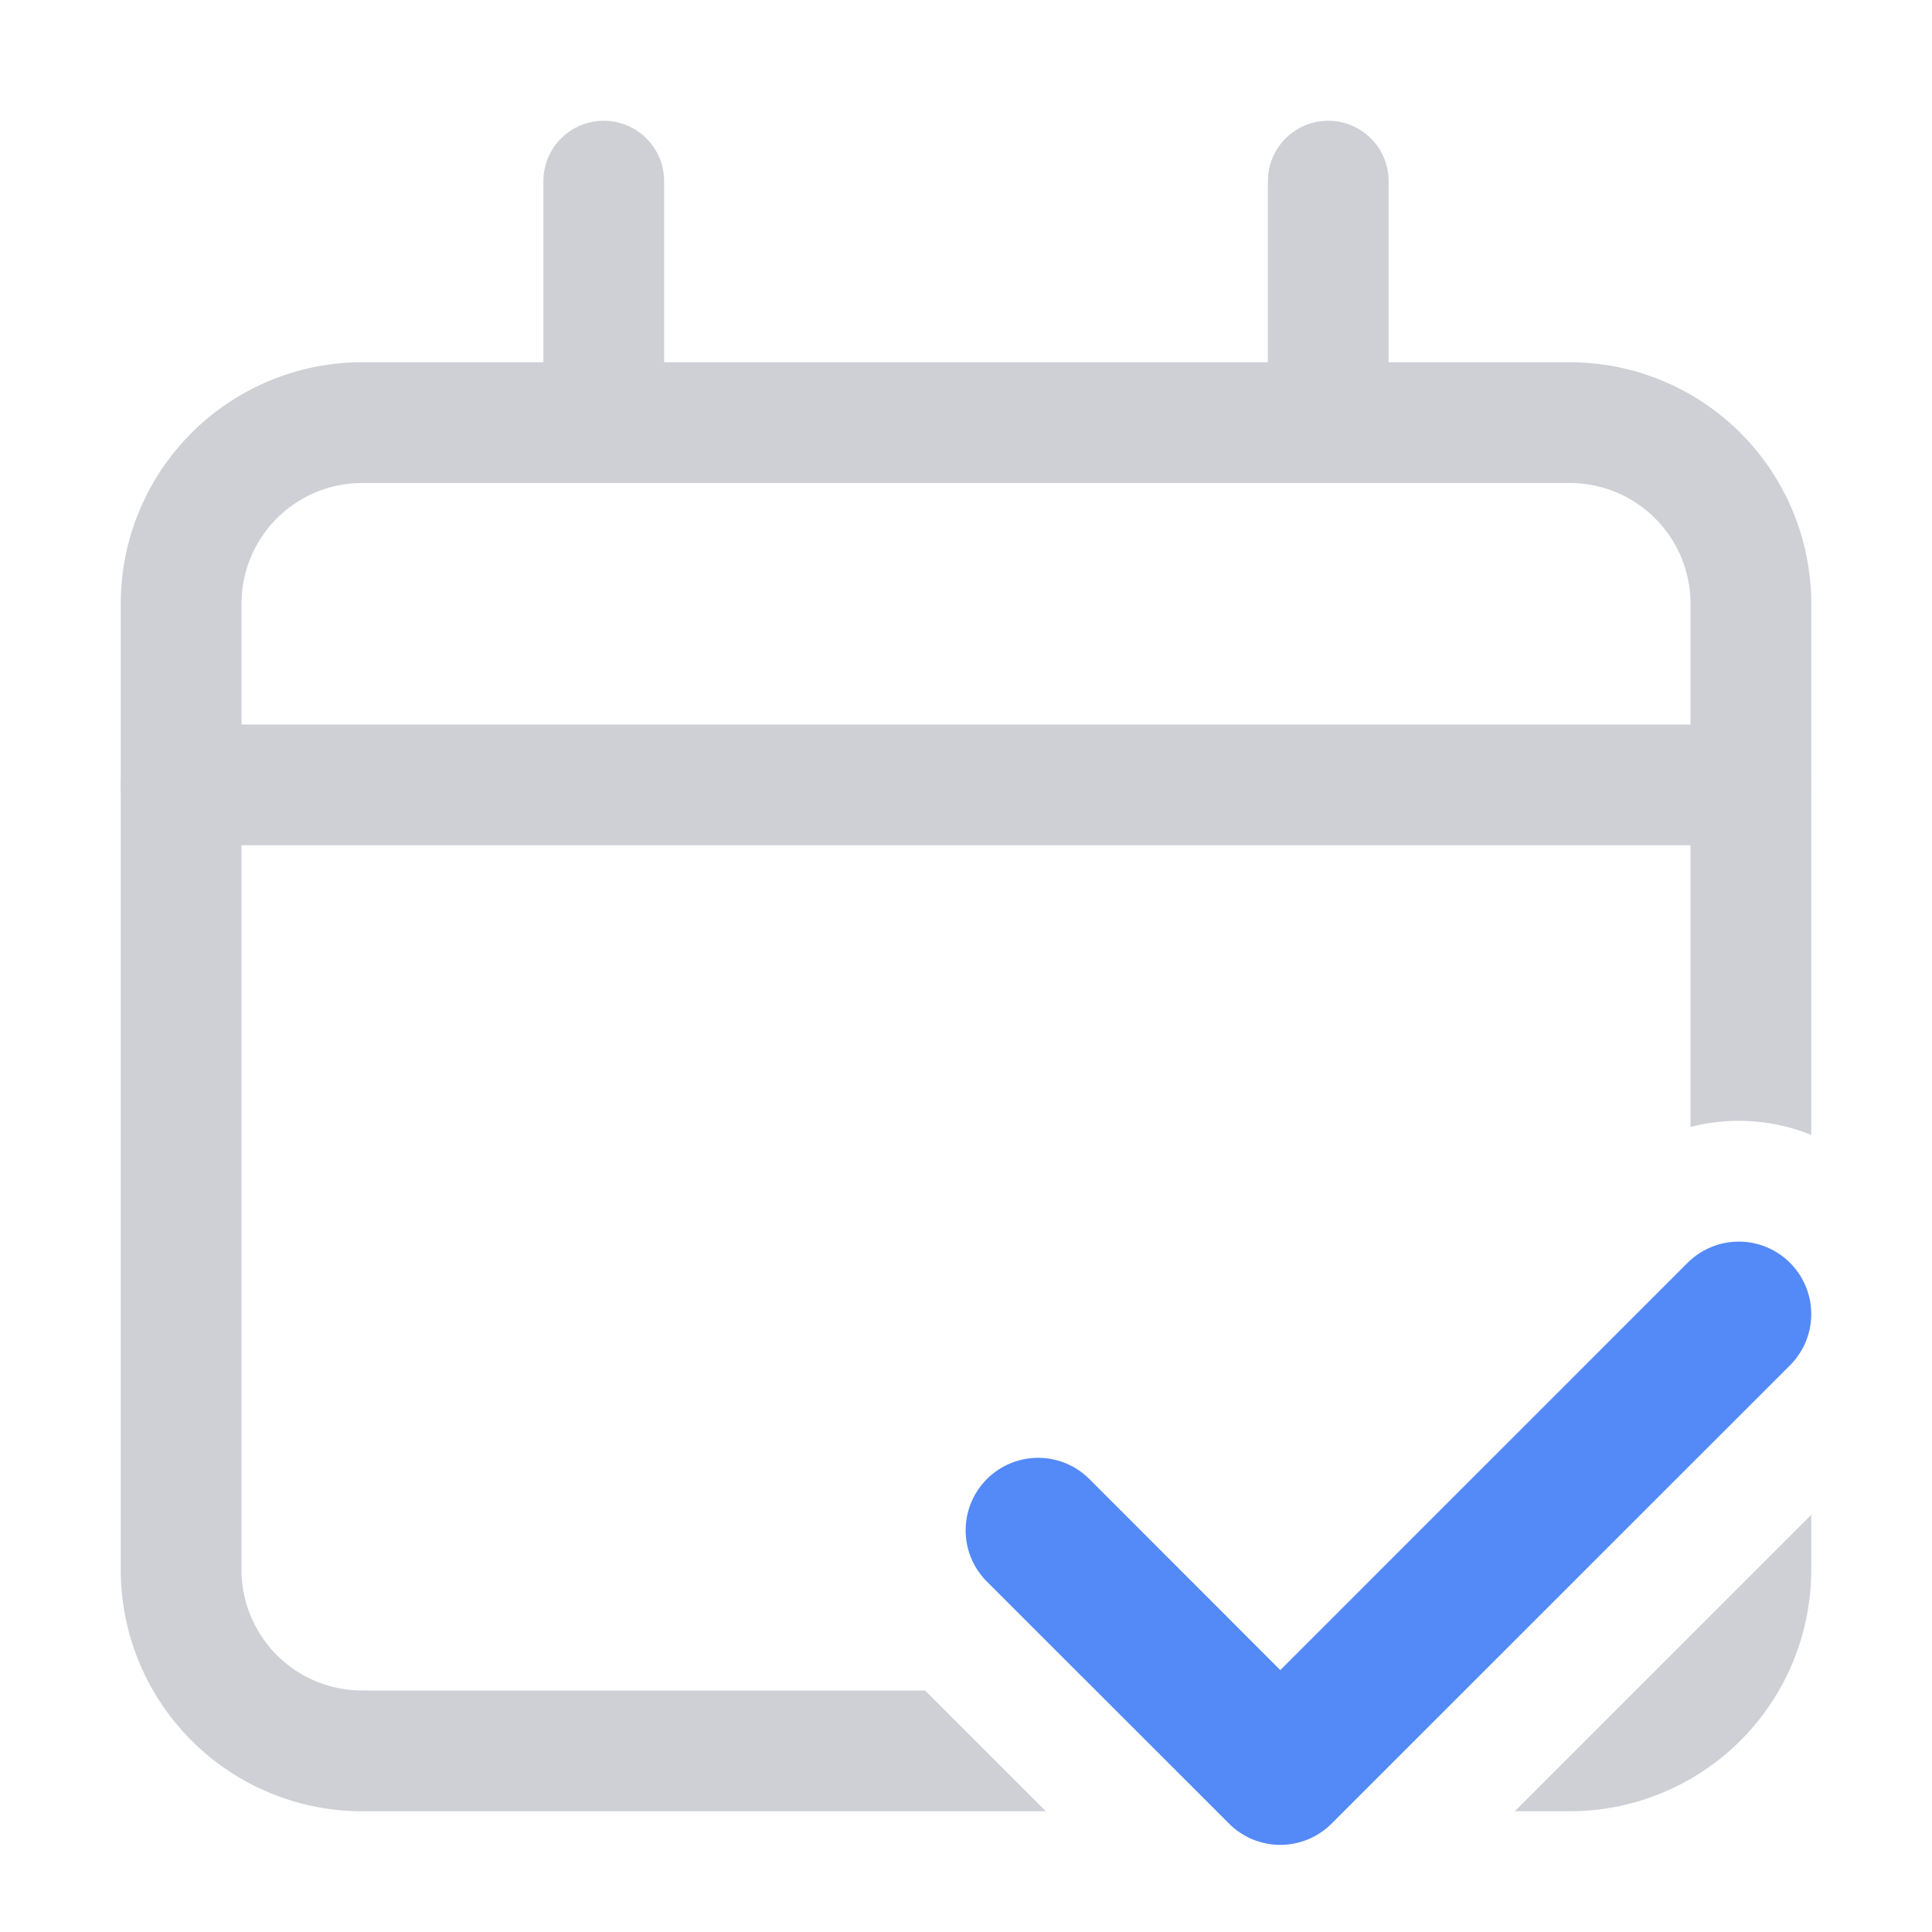 <svg width="16" height="16" viewBox="0 0 16 16" fill="none" xmlns="http://www.w3.org/2000/svg"><path d="M11 1.5V3M5 1.5V3M1.5 6.5h13" stroke="#CED0D6" stroke-linecap="round" stroke-linejoin="round"/><path fill-rule="evenodd" clip-rule="evenodd" d="M14.824 10.458a.6.6 0 010 .849l-3.797 3.796a.6.6 0 01-.848 0l-2.006-2.005a.6.6 0 11.849-.849l1.581 1.582 3.373-3.373a.6.6 0 01.848 0z" fill="#548AF7"/><path fill-rule="evenodd" clip-rule="evenodd" d="M3 4h10a1 1 0 011 1v4.333c.33-.085.681-.063 1 .066V5a2 2 0 00-2-2H3a2 2 0 00-2 2v8a2 2 0 002 2h5.661l-1-1H3a1 1 0 01-1-1V5a1 1 0 011-1zm9.545 11H13a2 2 0 002-2v-.455L12.545 15z" fill="#CED0D6"/></svg>